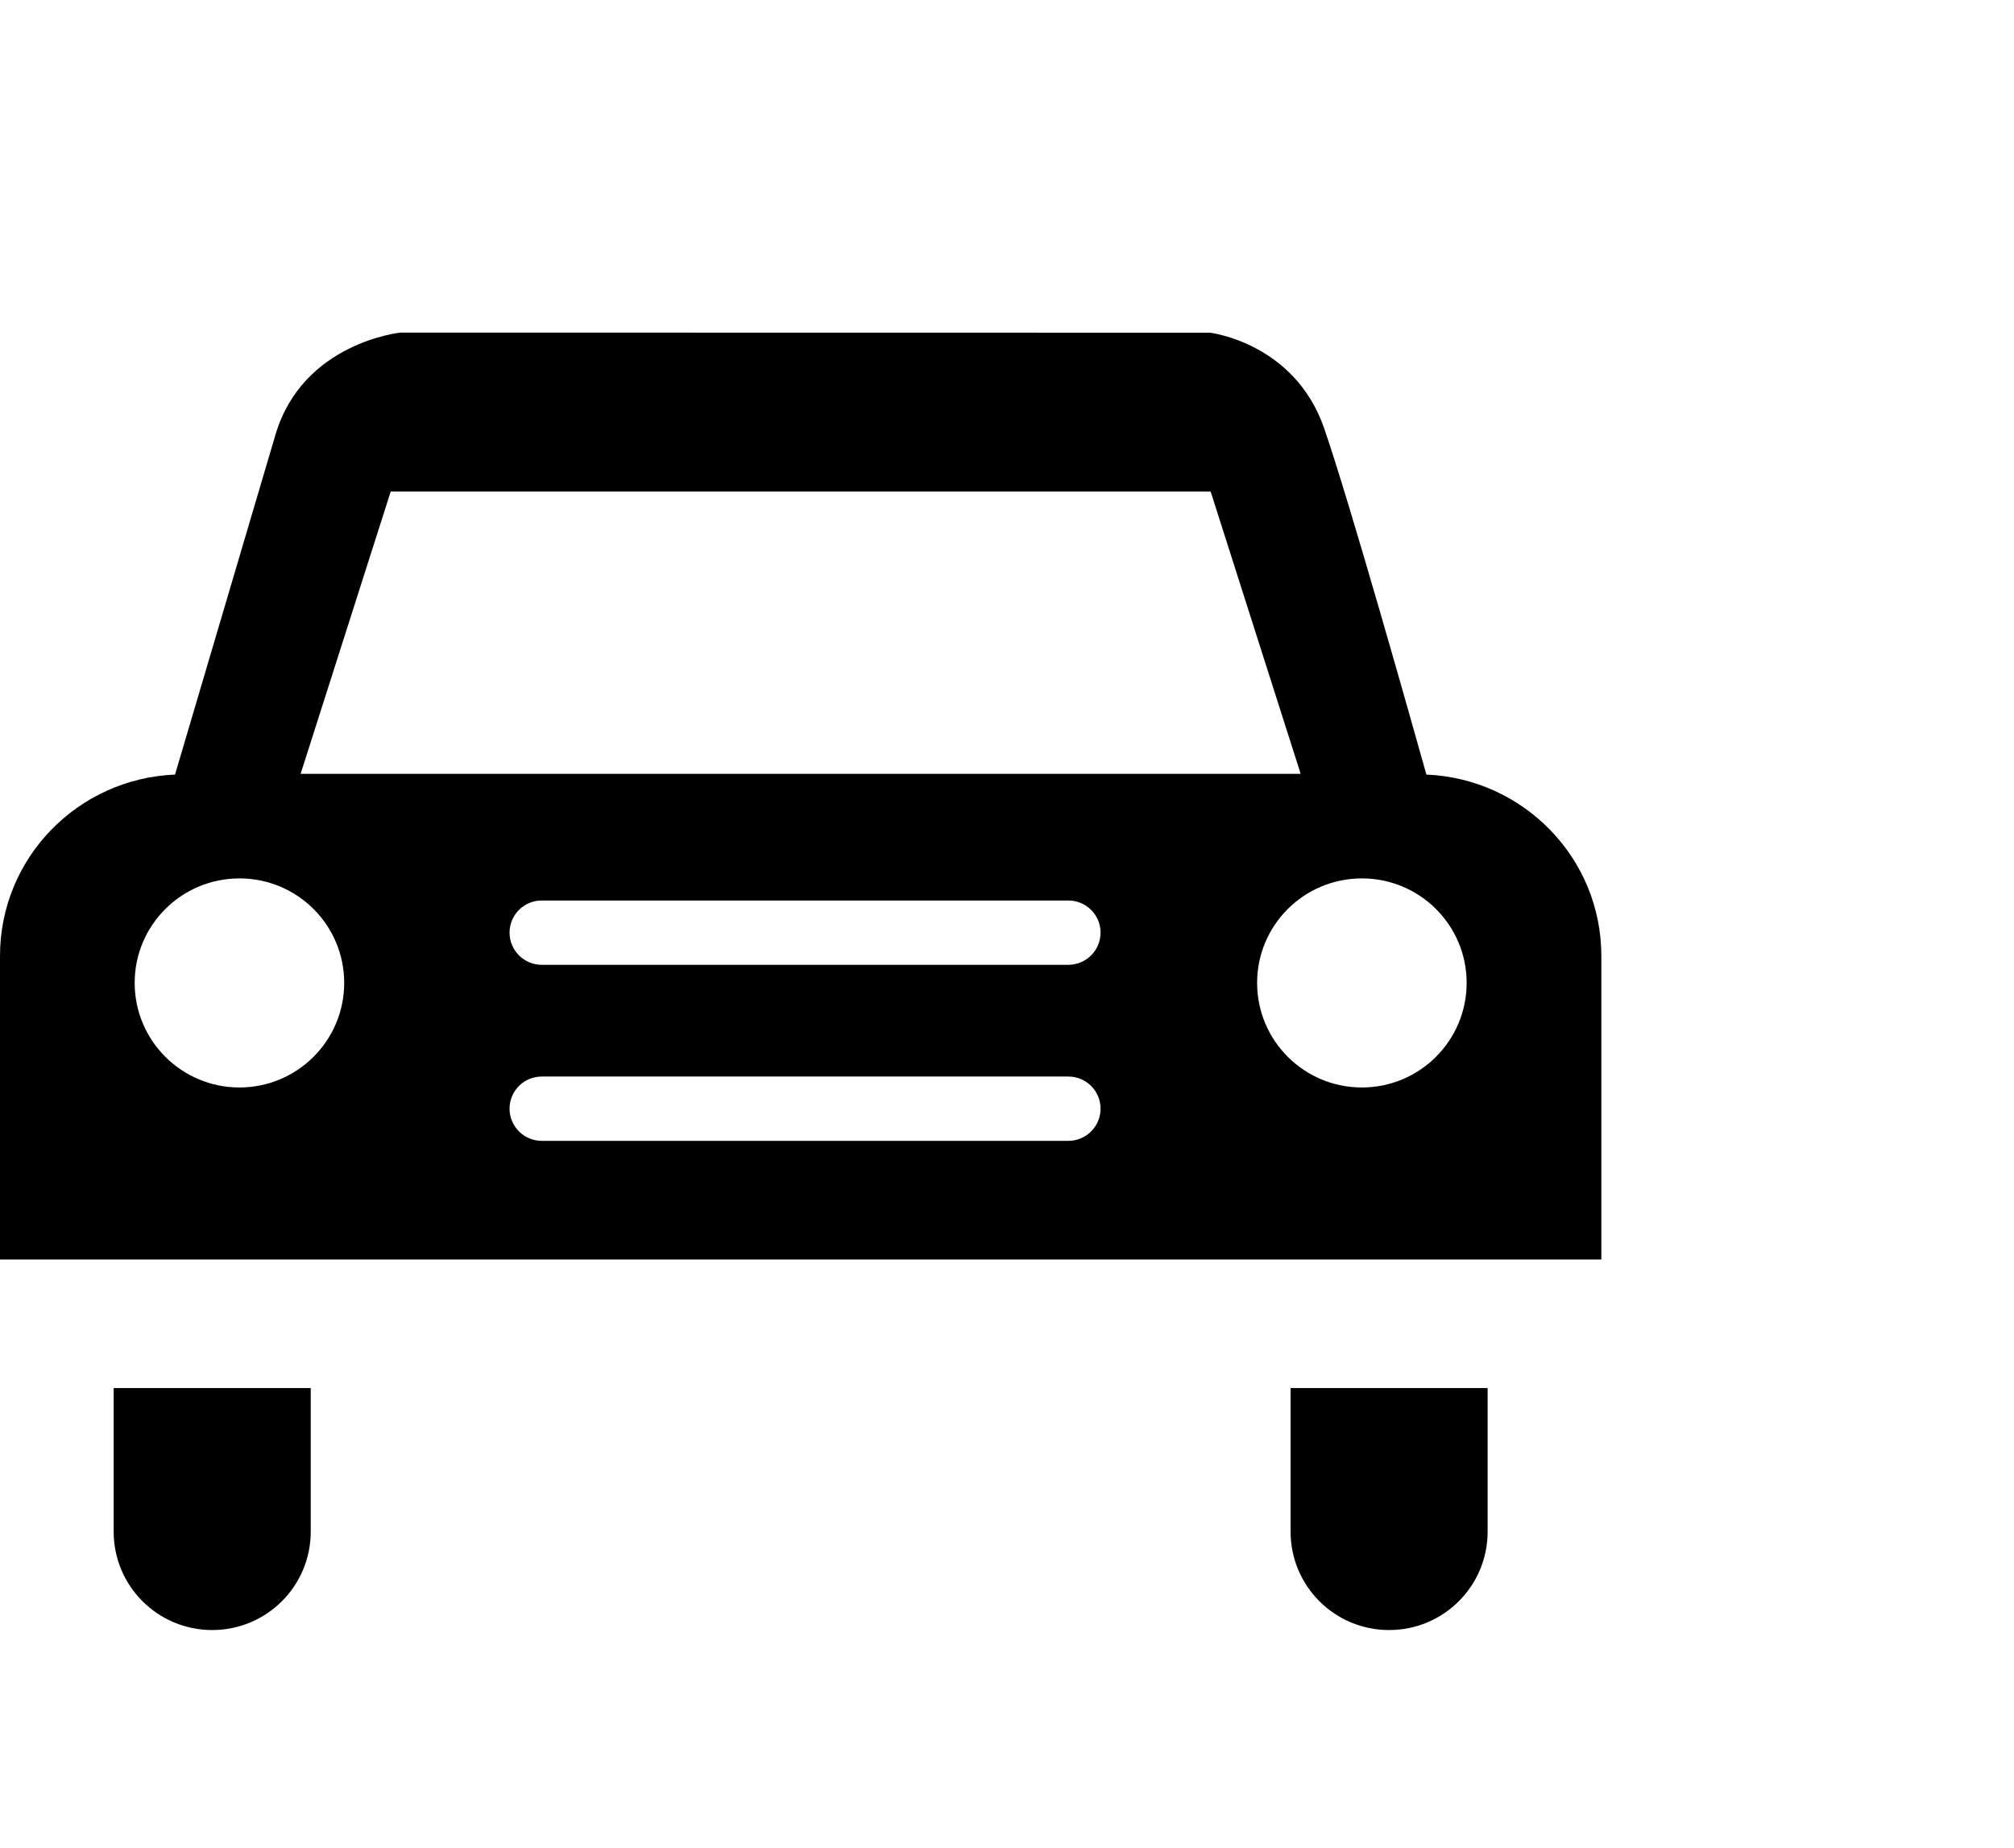 <?xml version="1.0" encoding="utf-8"?>
<!-- Generator: Adobe Illustrator 16.0.0, SVG Export Plug-In . SVG Version: 6.00 Build 0)  -->
<!DOCTYPE svg PUBLIC "-//W3C//DTD SVG 1.1//EN" "http://www.w3.org/Graphics/SVG/1.1/DTD/svg11.dtd">
<svg version="1.1" id="Layer_1" xmlns="http://www.w3.org/2000/svg" xmlns:xlink="http://www.w3.org/1999/xlink" x="0px" y="0px"
	 width="981px" height="900px" viewBox="0 0 981 900" enable-background="new 0 0 981 900" xml:space="preserve">
<g>
	<path fill="none" d="M116.635,427.872c-28.184,0-51.035,22.764-51.035,50.897c0,28.132,22.852,50.941,51.035,50.941
		s51.02-22.81,51.02-50.941C167.654,450.636,144.818,427.872,116.635,427.872z"/>
	<path fill="none" d="M520.376,524.388H263.891c-8.669,0-15.691,6.979-15.691,15.663c0,8.622,7.022,15.662,15.691,15.662h256.485
		c8.684,0,15.691-7.04,15.691-15.662C536.067,531.367,529.06,524.388,520.376,524.388z"/>
	<polygon fill="none" points="589.692,239.432 190.309,239.432 146.434,376.93 633.537,376.93 	"/>
	<path fill="none" d="M520.376,438.638H263.891c-8.669,0-15.691,6.98-15.691,15.663c0,8.621,7.022,15.663,15.691,15.663h256.485
		c8.684,0,15.691-7.042,15.691-15.663C536.067,445.618,529.06,438.638,520.376,438.638z"/>
	<path fill="none" d="M663.366,427.872c-28.199,0-51.035,22.764-51.035,50.897c0,28.132,22.836,50.941,51.035,50.941
		c28.184,0,51.02-22.81,51.02-50.941C714.386,450.636,691.55,427.872,663.366,427.872z"/>
	<path fill="#000000" d="M694.779,377.294c-6.643-23.722-36.959-131.384-49.756-168.564c-14.411-41.833-55.636-46.669-55.636-46.669L195.062,162
		c0,0-47.577,4.836-60.877,49.726c-11.761,39.689-42.062,142.333-48.933,165.569C37.873,379.256,0,417.911,0,465.675v147.838h780
		V465.675C780,417.972,742.143,379.317,694.779,377.294z M190.309,239.432h399.384l43.845,137.498H146.434L190.309,239.432z
		 M116.635,529.71c-28.184,0-51.035-22.81-51.035-50.941c0-28.133,22.852-50.897,51.035-50.897s51.02,22.764,51.02,50.897
		C167.654,506.9,144.818,529.71,116.635,529.71z M520.376,555.713H263.891c-8.669,0-15.691-7.04-15.691-15.662
		c0-8.684,7.022-15.663,15.691-15.663h256.485c8.684,0,15.691,6.979,15.691,15.663C536.067,548.673,529.06,555.713,520.376,555.713z
		 M520.376,469.964H263.891c-8.669,0-15.691-7.042-15.691-15.663c0-8.683,7.022-15.663,15.691-15.663h256.485
		c8.684,0,15.691,6.98,15.691,15.663C536.067,462.922,529.06,469.964,520.376,469.964z M663.366,529.71
		c-28.199,0-51.035-22.81-51.035-50.941c0-28.133,22.836-50.897,51.035-50.897c28.184,0,51.02,22.764,51.02,50.897
		C714.386,506.9,691.55,529.71,663.366,529.71z"/>
	<path fill="#000000" d="M55.362,746.054c0,26.535,21.48,47.946,48.003,47.946c26.493,0,47.988-21.411,47.988-47.946v-69.92H55.362V746.054z"/>
	<path fill="#000000" d="M628.632,746.054c0,26.535,21.48,47.946,48.003,47.946c26.493,0,47.974-21.411,47.974-47.946v-69.92h-95.977V746.054z"/>
</g>
</svg>
